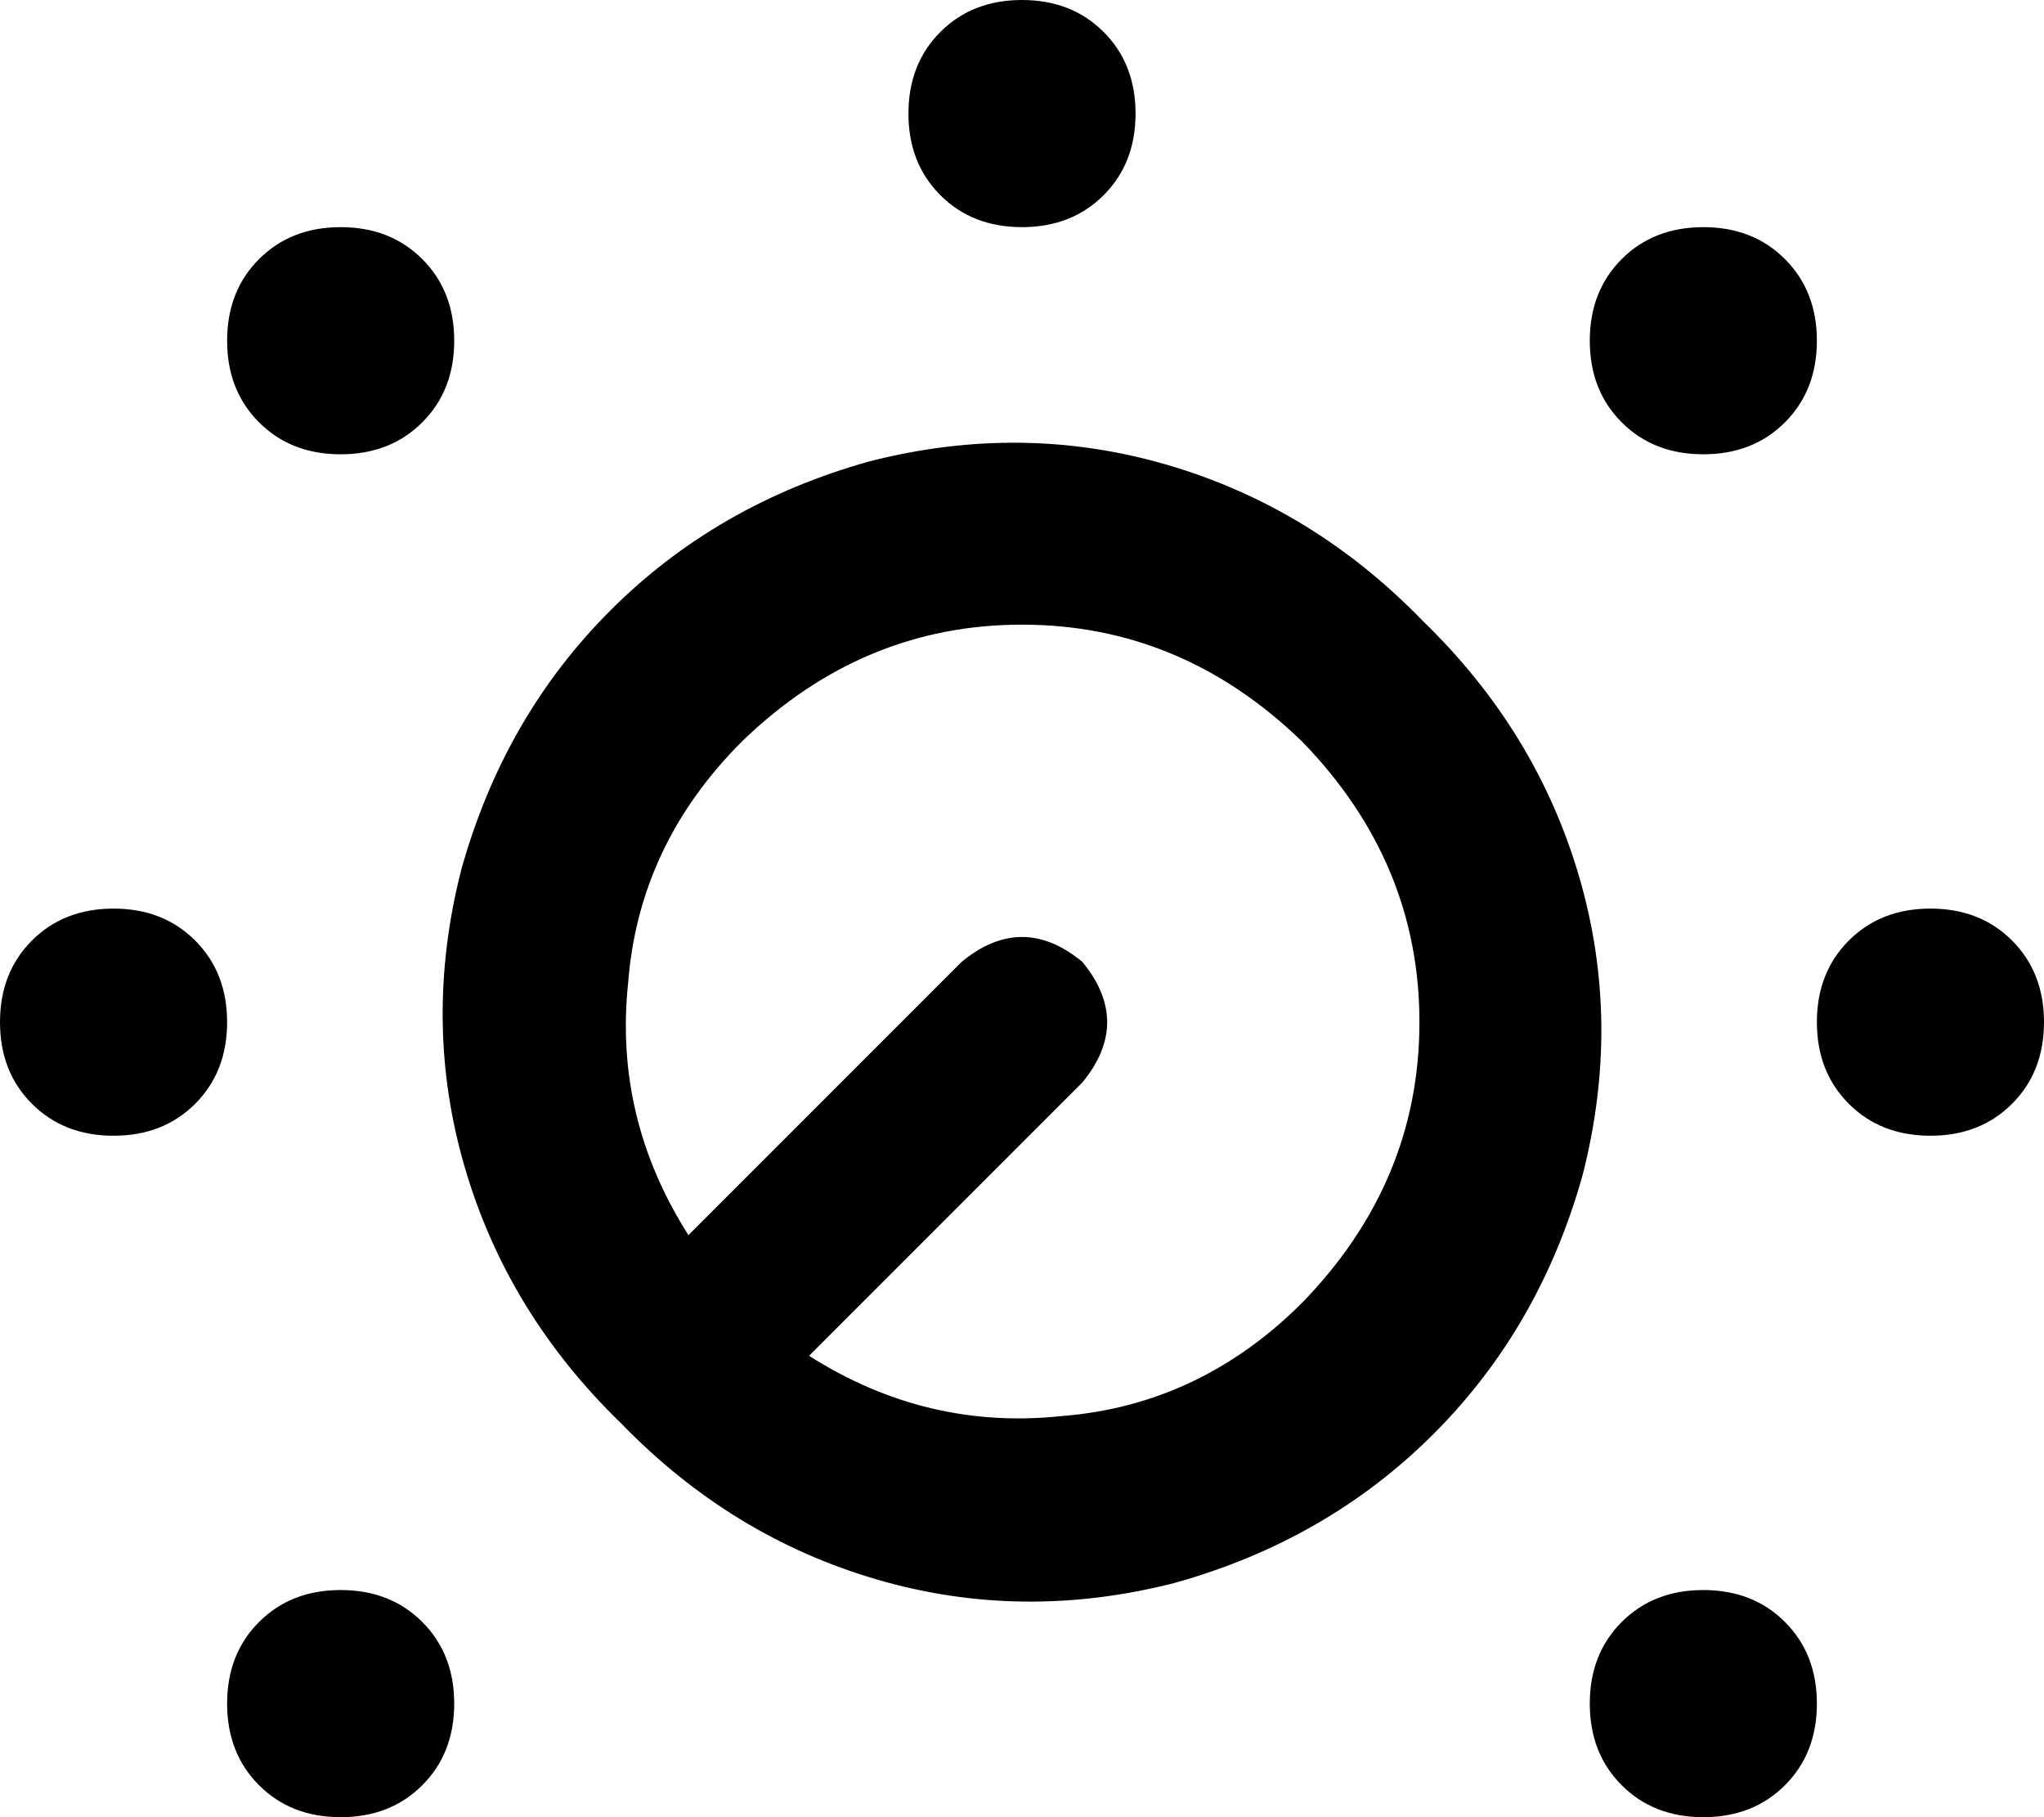 <svg viewBox="0 0 576 512">
  <path
    d="M 288 64 Q 302 64 311 55 L 311 55 Q 320 46 320 32 Q 320 18 311 9 Q 302 0 288 0 Q 274 0 265 9 Q 256 18 256 32 Q 256 46 265 55 Q 274 64 288 64 L 288 64 Z M 271 271 L 194 348 Q 173 315 177 277 Q 180 238 209 209 Q 243 176 288 176 Q 333 176 367 209 Q 400 243 400 288 Q 400 333 367 367 Q 338 396 299 399 Q 261 403 228 382 L 305 305 Q 319 288 305 271 Q 288 257 271 271 L 271 271 Z M 175 401 Q 206 433 247 445 L 247 445 Q 288 457 331 446 Q 374 434 404 404 Q 434 374 446 331 Q 457 288 445 247 Q 433 206 401 175 Q 370 143 329 131 Q 288 119 245 130 Q 202 142 172 172 Q 142 202 130 245 Q 119 288 131 329 Q 143 370 175 401 L 175 401 Z M 576 288 Q 576 274 567 265 L 567 265 Q 558 256 544 256 Q 530 256 521 265 Q 512 274 512 288 Q 512 302 521 311 Q 530 320 544 320 Q 558 320 567 311 Q 576 302 576 288 L 576 288 Z M 32 320 Q 46 320 55 311 L 55 311 Q 64 302 64 288 Q 64 274 55 265 Q 46 256 32 256 Q 18 256 9 265 Q 0 274 0 288 Q 0 302 9 311 Q 18 320 32 320 L 32 320 Z M 128 96 Q 128 82 119 73 L 119 73 Q 110 64 96 64 Q 82 64 73 73 Q 64 82 64 96 Q 64 110 73 119 Q 82 128 96 128 Q 110 128 119 119 Q 128 110 128 96 L 128 96 Z M 480 128 Q 494 128 503 119 L 503 119 Q 512 110 512 96 Q 512 82 503 73 Q 494 64 480 64 Q 466 64 457 73 Q 448 82 448 96 Q 448 110 457 119 Q 466 128 480 128 L 480 128 Z M 128 480 Q 128 466 119 457 L 119 457 Q 110 448 96 448 Q 82 448 73 457 Q 64 466 64 480 Q 64 494 73 503 Q 82 512 96 512 Q 110 512 119 503 Q 128 494 128 480 L 128 480 Z M 480 512 Q 494 512 503 503 L 503 503 Q 512 494 512 480 Q 512 466 503 457 Q 494 448 480 448 Q 466 448 457 457 Q 448 466 448 480 Q 448 494 457 503 Q 466 512 480 512 L 480 512 Z"
  />
</svg>